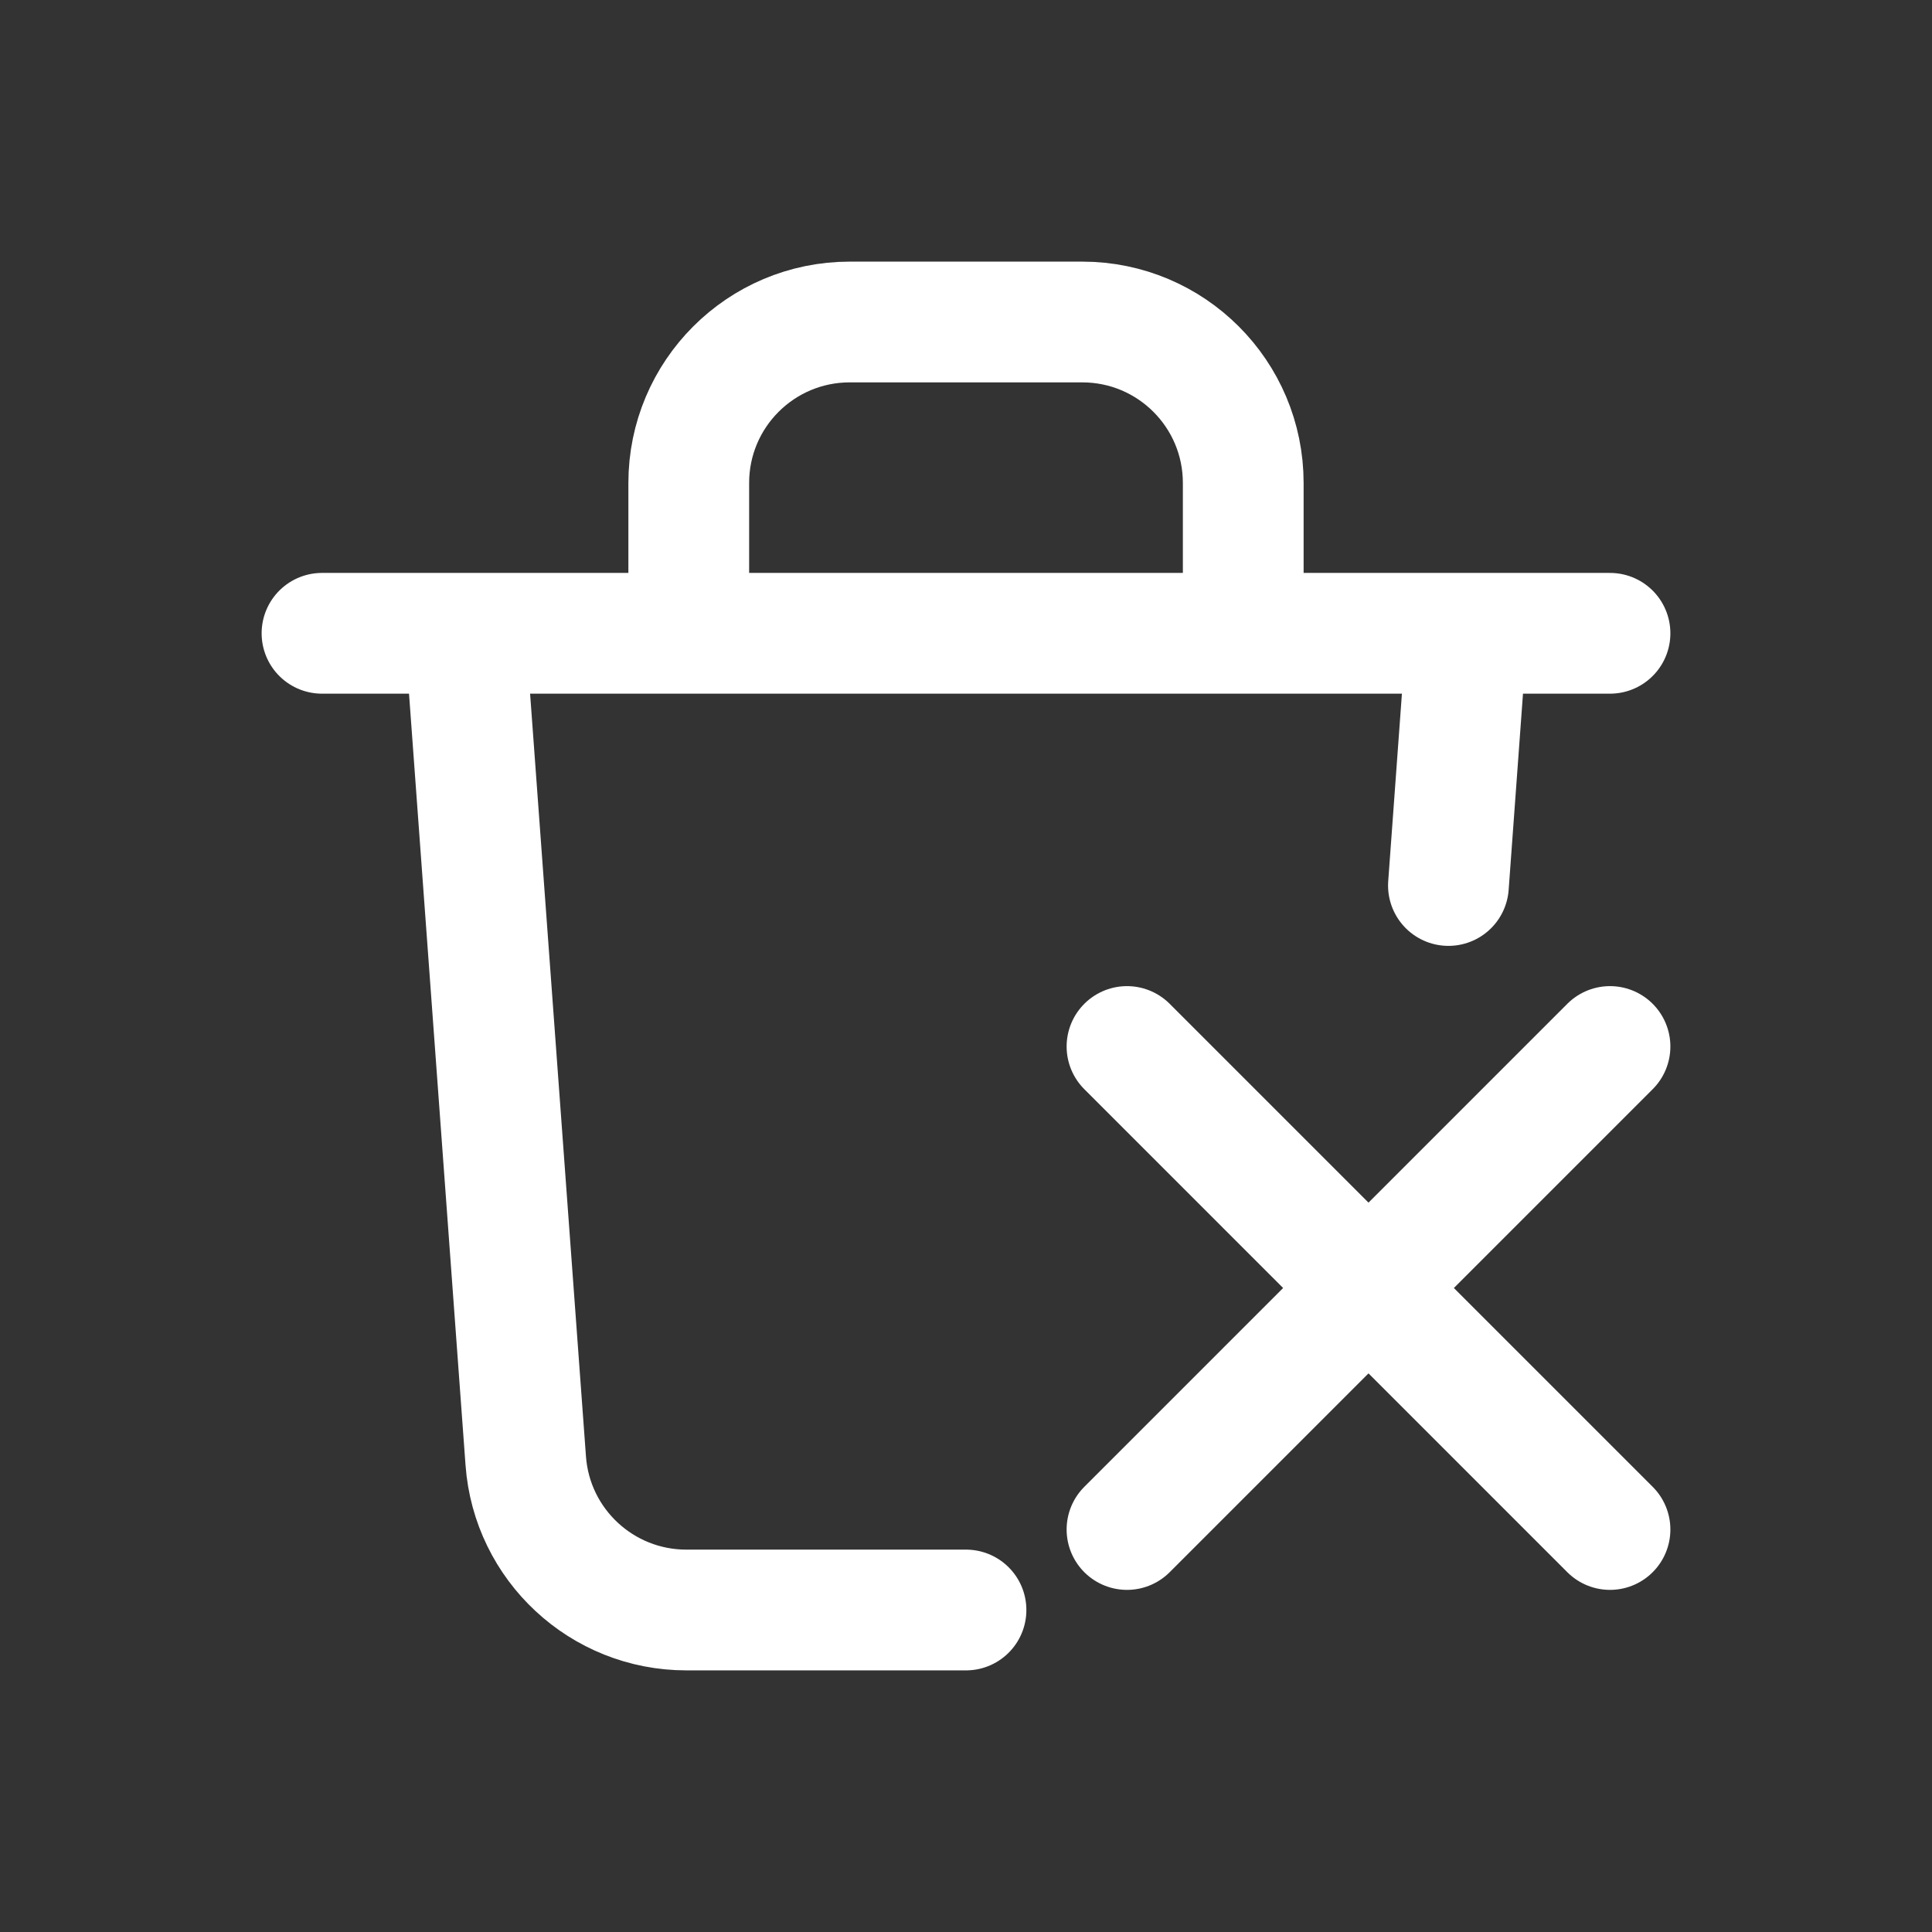 <svg width="24" height="24" viewBox="0 0 24 24" fill="none" xmlns="http://www.w3.org/2000/svg">
    <rect x="0" y="0" width="24" height="24" fill="#333333" stroke="none"/>
    <path d="M8.556 7.867L15.444 7.867M8.556 7.867L5.778 7.867M8.556 7.867V6C8.556 4.895 9.451 4 10.556 4H13.444C14.549 4 15.444 4.895 15.444 6V7.867M15.444 7.867H18.222M5.778 7.867L6.531 18.146C6.607 19.191 7.478 20 8.526 20H12M5.778 7.867L18.222 7.867M5.778 7.867H4M18.222 7.867H20M18.222 7.867L17.993 11M20 13L17 16M17 16L14 19M17 16L20 19M17 16L14 13"
          stroke="white" stroke-width="1.5" stroke-linecap="round" stroke-linejoin="round"/>
</svg>
